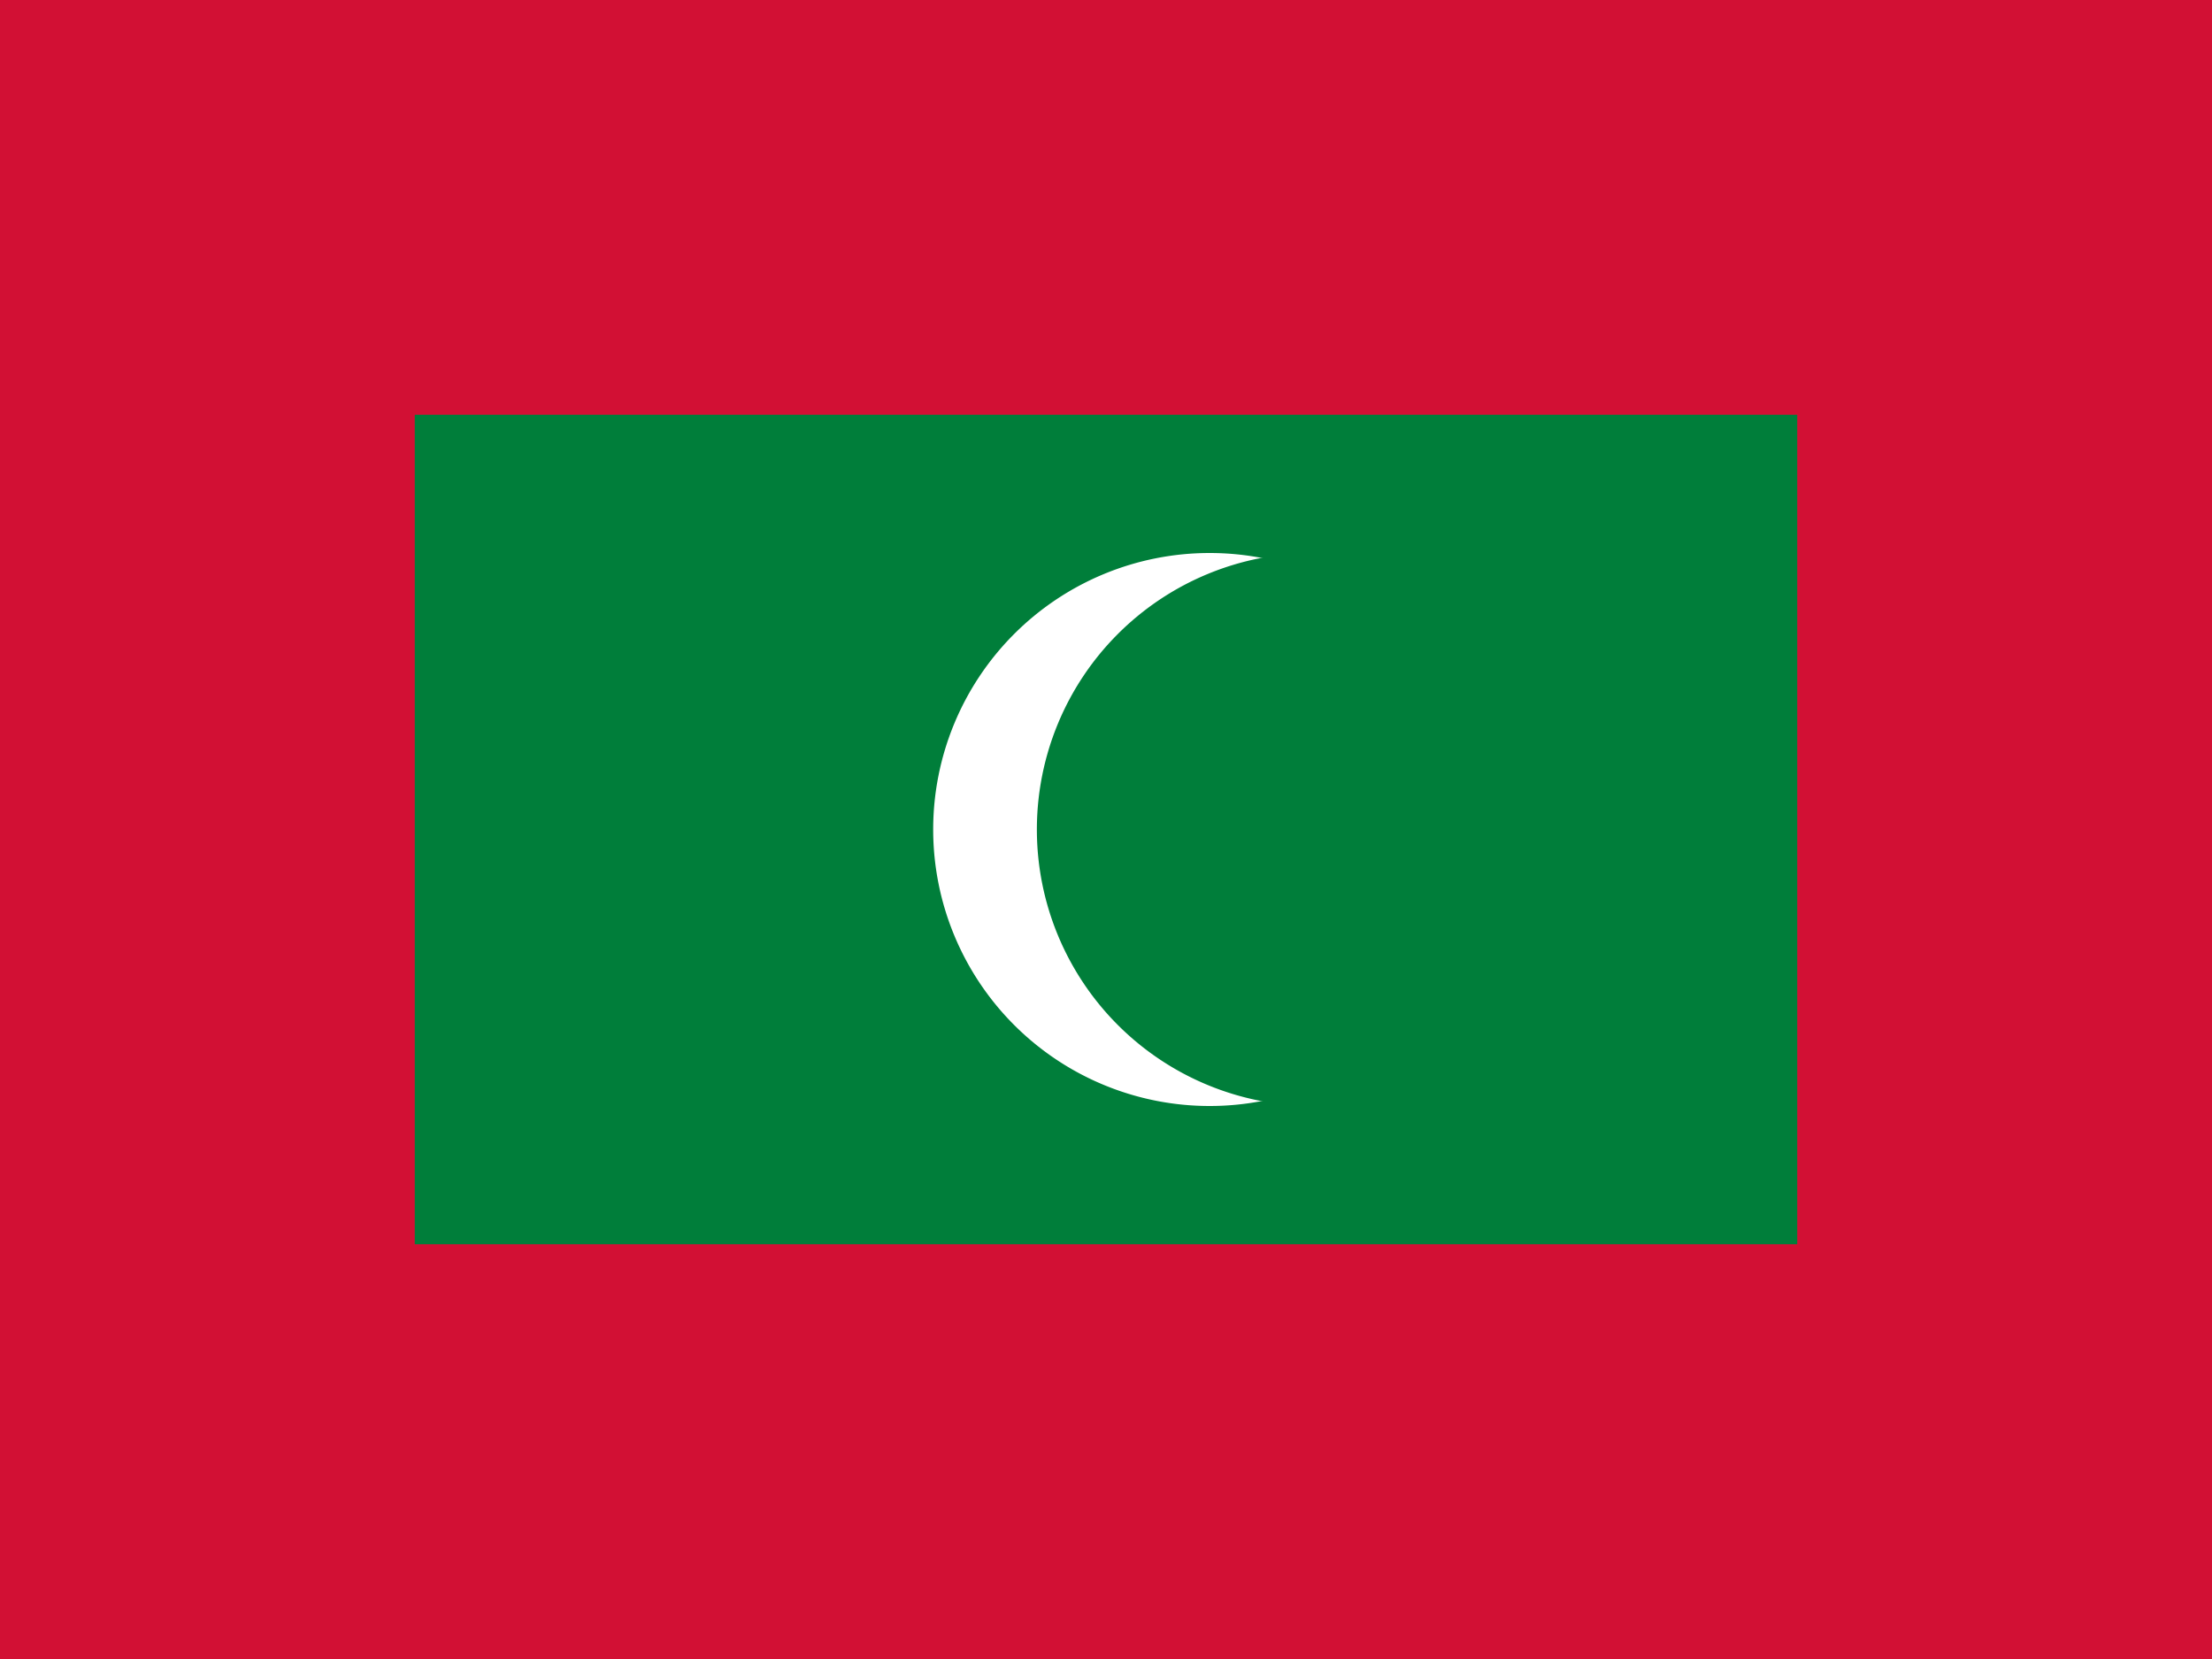 <svg xmlns="http://www.w3.org/2000/svg" width="24" height="18" fill="none"><rect width="100%" height="100%" fill="#333333" stroke="none"/><g clip-path="url(#a)"><path fill="#D21034" d="M0 0h24v18H0V0Z"/><path fill="#007E3A" d="M4.5 4.5h15v9h-15v-9Z"/><path fill="#fff" d="M13.125 12a3 3 0 1 0 0-6 3 3 0 0 0 0 6Z"/><path fill="#007E3A" d="M14.25 12a3 3 0 1 0 0-6 3 3 0 0 0 0 6Z"/></g><defs><clipPath id="a"><path fill="#fff" d="M0 0h24v18H0z"/></clipPath></defs></svg>